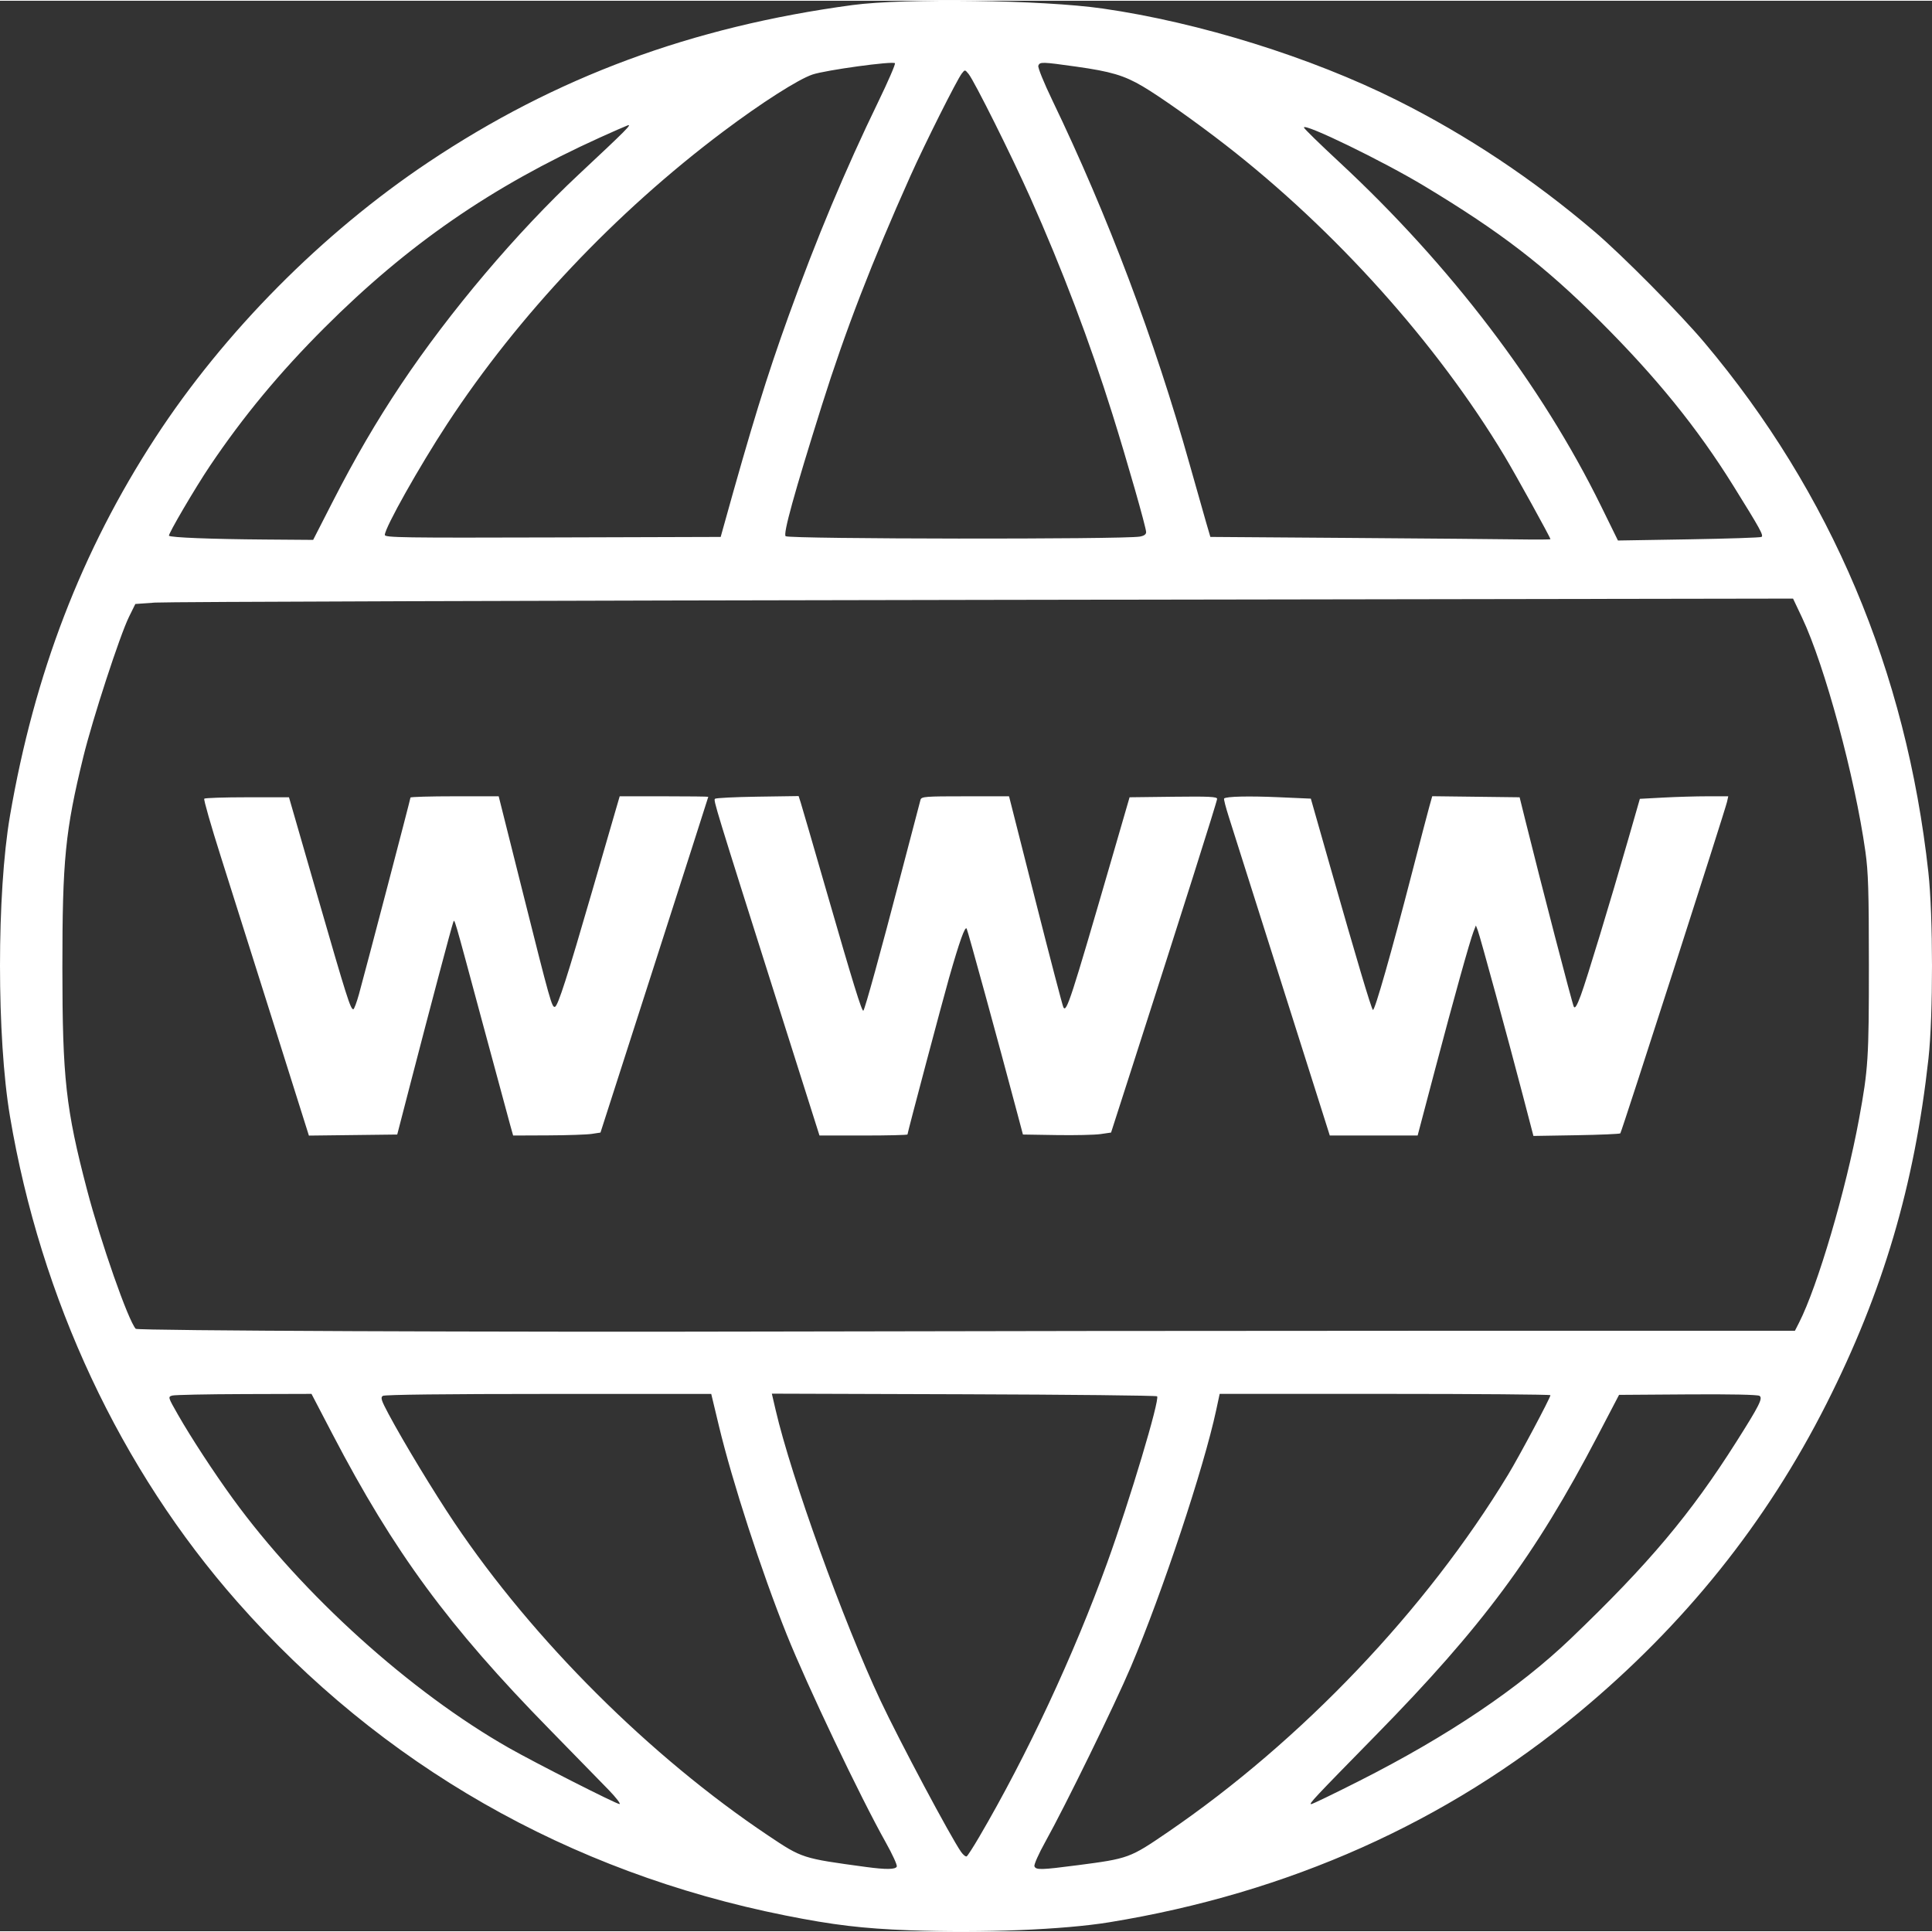 <?xml version="1.0" encoding="UTF-8" standalone="no"?>
<svg
   xmlns:dc="http://purl.org/dc/elements/1.1/"
   xmlns:cc="http://creativecommons.org/ns#"
   xmlns:rdf="http://www.w3.org/1999/02/22-rdf-syntax-ns#"
   xmlns:svg="http://www.w3.org/2000/svg"
   xmlns="http://www.w3.org/2000/svg"
   viewBox="0 0 1306.108 1305.082"
   height="32"
   width="32"
   id="svg2"
   version="1.1">
  <rect x="0" y="0" width="1306.108" height="1305.082" fill="#333333" stroke="none"/>
  <defs
     id="defs6" />
  <path
     id="path4520"
     d="m 614.824,1304.44 c -31.715,-1.187 -51.54,-3.558 -84,-10.043 -146.487,-29.268 -273.222,-101.795 -370.321,-211.923 C 81.421,992.779 27.579,877.82 6.734,754.158 c -8.974,-53.235 -8.979,-150.688 -0.011,-203.031 C 23.168,455.139 55.213,371.776 105.051,295.327 151.552,223.999 217.807,157.145 289.491,109.22 375.645,51.621 467.462,17.576 576.158,2.927 c 35.479,-4.782 128.804,-3.496 169.333,2.333 65.264,9.386 140.799,32.922 198.887,61.971 47.35,23.679 92.169,53.497 133.78,89.003 18.796,16.038 57.547,55.185 74.149,74.906 85.463,101.52 136.366,221.931 151.341,358 3.249,29.525 3.287,96.881 0.07,126 -9.481,85.821 -30.706,157.647 -68.95,233.333 -40.699,80.545 -95.791,149.269 -167.277,208.667 -89.421,74.301 -196.465,122.124 -317.561,141.875 -31.005,5.057 -85.965,7.263 -135.105,5.424 z m -8.559,-43.098 c 0.38,-0.989 -2.981,-8.339 -7.469,-16.333 -17.252,-30.731 -53.018,-105.814 -66.943,-140.534 -17.043,-42.494 -36.757,-103.131 -45.836,-140.984 l -5.193,-21.65 h -110 c -69.193,0 -110.742,0.486 -112,1.304 -1.696,1.103 -1.107,2.972 3.882,12.313 10.157,19.017 30.684,52.898 44.52,73.486 53.294,79.295 132.275,158.026 212.137,211.467 23.005,15.394 22.911,15.364 66.127,21.222 13.532,1.835 19.992,1.743 20.774,-0.295 z m 122.071,-0.876 c 34.702,-4.53 35.413,-4.79 61.155,-22.381 90.422,-61.787 174.619,-150.229 230.014,-241.611 7.583,-12.509 28.653,-52.055 28.653,-53.778 0,-0.489 -50.313,-0.889 -111.807,-0.889 h -111.807 l -2.358,11 c -8.366,39.024 -36.349,123.227 -57.663,173.509 -10.78,25.432 -44.355,94.108 -57.828,118.283 -4.474,8.028 -7.794,15.484 -7.378,16.568 0.992,2.585 4.479,2.501 29.019,-0.703 z m -66.414,-19.04 c 32.388,-55.294 64.004,-123.01 86.662,-185.619 15.1,-41.724 35.659,-110.359 33.656,-112.363 -0.533,-0.534 -59.352,-1.156 -130.708,-1.382 l -129.738,-0.411 2.576,11.078 c 10.561,45.413 45.774,143.006 70.867,196.411 12.69,27.007 47.629,92.595 54.521,102.349 1.431,2.025 3.134,3.354 3.784,2.952 0.65,-0.402 4.42,-6.259 8.378,-13.016 z m -250.503,-31.952 c -5.137,-5.317 -23.154,-23.767 -40.039,-41 -68.105,-69.511 -104.962,-119.638 -146.472,-199.204 l -14.327,-27.462 -45.545,0.133 c -25.05,0.073 -46.911,0.523 -48.58,1 -2.985,0.853 -2.921,1.067 3.812,12.867 8.817,15.451 24.161,38.929 37.035,56.667 47.096,64.888 120.063,130.784 186.854,168.746 17.678,10.048 72.442,37.848 74.633,37.886 1.082,0.019 -2.236,-4.316 -7.373,-9.632 z m 507.636,-6.078 c 59.877,-30.311 107.727,-62.525 142.853,-96.172 52.753,-50.532 80.907,-84.001 112.053,-133.204 15.462,-24.426 17.92,-29.314 15.53,-30.88 -1.238,-0.811 -19.7,-1.188 -48.472,-0.988 l -46.472,0.323 -14.637,28 c -42.153,80.635 -77.608,128.476 -149.723,202.026 -42.25,43.091 -45.579,46.641 -43.743,46.641 0.829,0 15.504,-7.085 32.611,-15.745 z m 47.41,-304.254 246.973,-5e-4 2.819,-5.526 c 12.501,-24.504 31.68,-89.643 40.518,-137.618 6.22,-33.764 6.683,-40.995 6.668,-104.189 -0.012,-50 -0.406,-62.778 -2.361,-76.667 -7.109,-50.511 -27.487,-125.771 -42.818,-158.134 l -6.084,-12.844 -547.011,0.874 c -300.856,0.481 -553.011,1.301 -560.344,1.822 l -13.333,0.948 -4.274,8.667 c -6.183,12.539 -24.605,69.008 -30.883,94.667 -12.217,49.929 -14.181,69.715 -14.161,142.667 0.02,74.61 2.315,95.281 16.653,150 9.302,35.497 27.872,88.492 32.939,94 1.196,1.3 245.146,2.329 435.059,1.835 105.967,-0.276 303.805,-0.501 439.64,-0.502 z m -781.284,-206.978 c -13.005,-41.263 -29.135,-92.293 -35.845,-113.4 -6.71,-21.107 -11.771,-38.807 -11.246,-39.333 0.525,-0.526 13.625,-0.956 29.113,-0.956 h 28.159 l 19.43,67.333 c 19.514,67.624 22.163,76 24.044,76 0.56,0 2.303,-4.65 3.873,-10.333 4.702,-17.023 34.785,-131.877 34.785,-132.806 0,-0.473 13.419,-0.86 29.821,-0.86 h 29.821 l 16.137,64.333 c 18.789,74.903 19.851,78.679 21.926,77.987 2.023,-0.674 8.377,-20.438 24.964,-77.653 7.441,-25.667 14.709,-50.717 16.152,-55.667 l 2.624,-9 h 29.944 c 16.469,0 29.944,0.157 29.944,0.348 0,0.191 -16.397,51.341 -36.438,113.667 l -36.438,113.319 -5.896,0.901 c -3.243,0.496 -16.529,0.946 -29.525,1 l -23.629,0.099 -1.968,-7 c -1.082,-3.85 -9.564,-35.2 -18.849,-69.667 -20.127,-74.716 -18.71,-69.88 -19.728,-67.333 -0.951,2.38 -15.864,58.564 -28.667,108 l -9.151,35.333 -29.856,0.356 -29.856,0.356 z m 340.624,-14.023 c -42.625,-134.537 -43.546,-137.544 -42.45,-138.643 0.561,-0.563 13.514,-1.207 28.784,-1.43 l 27.764,-0.407 1.412,4.407 c 0.777,2.424 8.658,29.523 17.513,60.221 17.853,61.888 23.882,81.412 24.843,80.451 1.068,-1.068 11.819,-40.061 25.255,-91.598 6.978,-26.767 13.001,-49.717 13.383,-51 0.635,-2.132 3.252,-2.332 30.272,-2.322 l 29.577,0.011 17.831,70.322 c 9.807,38.677 18.315,71.222 18.905,72.321 2.084,3.878 4.971,-4.98 32.362,-99.332 l 12.387,-42.667 29.59,-0.359 c 24.029,-0.291 29.59,-0.023 29.59,1.429 0,1.651 -23.969,77.296 -57.751,182.263 l -13.947,43.333 -7.104,1.03 c -3.907,0.567 -17.314,0.867 -29.792,0.667 l -22.688,-0.364 -3.717,-14 c -12.918,-48.648 -33.47,-123.627 -34.316,-125.191 -1.074,-1.987 -4.809,8.447 -11.878,33.191 -4.359,15.256 -28.139,104.797 -28.139,105.954 0,0.392 -13.385,0.713 -29.745,0.713 h -29.745 z m 366.543,68 c -21.691,-68.55 -58.321,-184.102 -61.585,-194.275 -2.107,-6.568 -3.555,-12.219 -3.216,-12.557 1.41,-1.41 16.582,-1.768 36.928,-0.87 l 21.7,0.957 13.162,46.206 c 17.764,62.36 27.584,95.318 28.792,96.626 1.129,1.223 12.581,-38.953 26.723,-93.753 5.204,-20.167 10.347,-39.828 11.429,-43.692 l 1.967,-7.025 29.54,0.359 29.54,0.359 3.799,15.333 c 10.705,43.213 31.835,124.48 32.825,126.248 0.825,1.474 2.118,-0.637 4.768,-7.78 3.926,-10.581 19.779,-62.754 32.192,-105.943 l 7.705,-26.807 15.98,-0.859 c 8.789,-0.473 22.234,-0.859 29.877,-0.859 h 13.897 l -0.809,3.683 c -1.277,5.813 -71.282,223.308 -72.159,224.184 -0.432,0.432 -13.826,1.003 -29.764,1.269 l -28.978,0.483 -7.085,-27.143 c -9.788,-37.494 -28.974,-107.765 -30.529,-111.809 l -1.281,-3.333 -1.568,4 c -2.488,6.348 -13.43,45.587 -26.119,93.667 l -11.7,44.333 h -29.694 -29.694 z m -667.522,-407.333 c 15.19,-29.693 29.567,-54.356 46.235,-79.314 32.954,-49.341 78.285,-102.896 120.493,-142.353 31.924,-29.843 36.224,-34.172 32.605,-32.829 -1.833,0.681 -10.233,4.365 -18.666,8.188 -73.276,33.216 -129.798,72.251 -186.121,128.536 -30.401,30.381 -54.959,60.007 -77.456,93.438 -9.928,14.753 -28.477,46.39 -27.674,47.199 1.202,1.211 28.109,2.272 64.686,2.551 l 32.769,0.25 z m 545.667,23.447 c 2.922,-0.501 4.333,-1.491 4.333,-3.038 0,-3.106 -12.88,-48.201 -22.804,-79.839 -15.372,-49.006 -33.983,-98.073 -55.467,-146.237 -12.567,-28.172 -37.939,-79.007 -41.758,-83.662 -2.452,-2.989 -2.475,-2.991 -4.554,-0.338 -3.28,4.185 -24.888,47.259 -34.78,69.333 -25.87,57.727 -44.04,104.775 -59.762,154.745 -18.854,59.924 -26.522,87.661 -24.541,88.776 3.464,1.949 228.071,2.192 239.333,0.259 z m 277.667,1.733 c 0,-1.08 -23.56,-43.731 -31.034,-56.18 C 971.475,231.765 902.802,155.187 828.533,97.507 c -19.837,-15.406 -44.502,-32.858 -55.999,-39.623 -12.599,-7.414 -21.52,-10.063 -44.979,-13.356 -23.261,-3.266 -24.592,-3.299 -25.611,-0.646 -0.454,1.183 3.669,11.354 9.594,23.667 37.421,77.766 69.092,161.736 92.63,245.592 4.529,16.133 9.551,33.833 11.161,39.333 l 2.927,10 94.617,0.68 c 52.04,0.374 103.767,0.824 114.951,1 11.183,0.176 20.333,0.101 20.333,-0.167 z m 142.669,-1.515 c 1.575,-0.974 -0.74,-5.18 -19.085,-34.665 -24.278,-39.022 -51.961,-73.193 -90.196,-111.333 -37.499,-37.406 -67.062,-60.131 -118.721,-91.26 -27.906,-16.815 -81.333,-42.781 -81.333,-39.528 0,0.645 10.732,11.136 23.848,23.313 75.204,69.819 136.95,150.96 177.064,232.683 l 11.392,23.209 47.843,-0.793 c 26.314,-0.436 48.449,-1.168 49.189,-1.625 z M 488.878,356.474 c 19.238,-69.26 29.467,-102.419 44.216,-143.333 18.989,-52.678 38.233,-98.638 60.712,-145.003 6.667,-13.752 11.71,-25.416 11.206,-25.92 -1.56,-1.56 -46.77,4.643 -55.721,7.645 -9.628,3.229 -34.474,19.102 -60.467,38.631 -72.794,54.69 -138.316,124.088 -186.399,197.422 -18.954,28.908 -42.268,70.384 -42.268,75.195 0,1.825 12.232,2.009 113.527,1.705 l 113.527,-0.341 z"
     style="fill:#ffffff;stroke-width:1.333" />
</svg>
